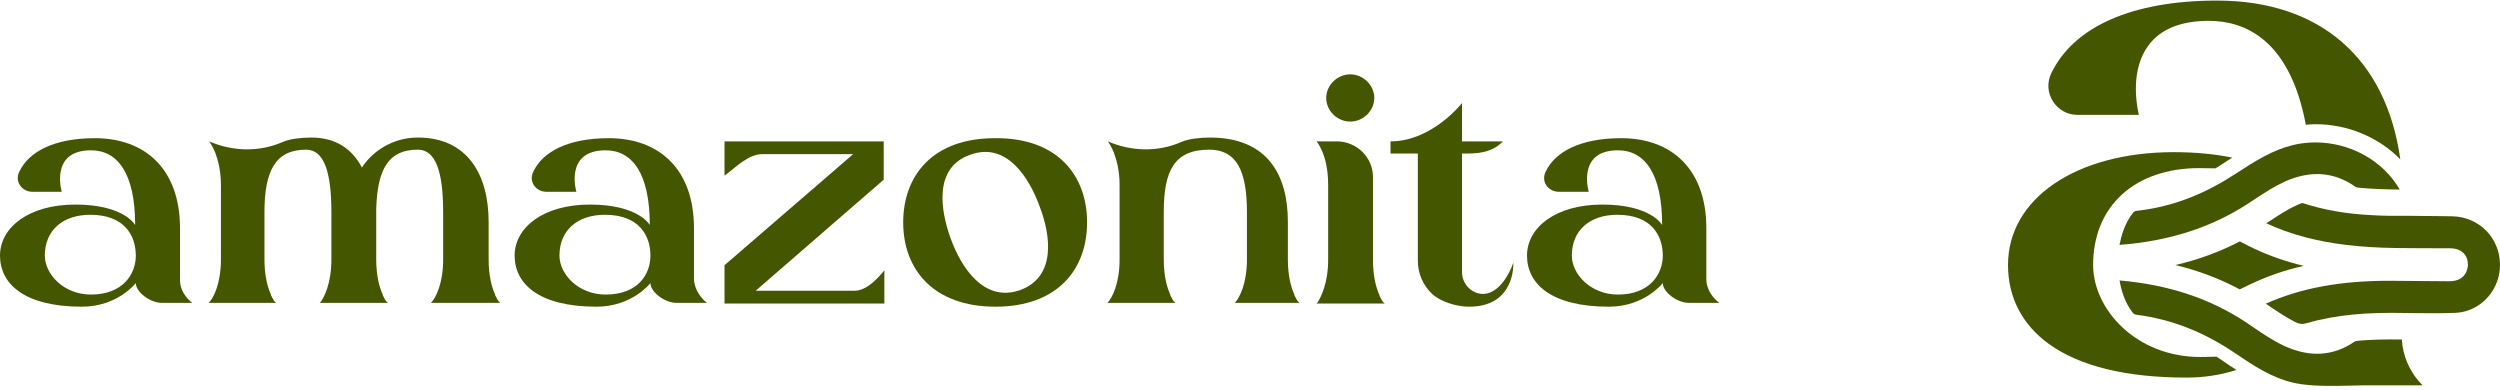 <svg width="269" height="42" viewBox="0 0 269 42" fill="none" xmlns="http://www.w3.org/2000/svg">
<path d="M253.713 36.666C253.489 36.691 253.426 36.716 253.364 36.753C251.084 38.323 248.543 38.485 245.802 37.227C244.593 36.666 243.509 35.931 242.463 35.221C242.238 35.071 242.014 34.909 241.79 34.76C237.878 32.143 233.38 30.636 228.06 30.175C228.247 31.209 228.608 32.517 229.456 33.614C229.58 33.776 229.667 33.838 229.867 33.863C233.642 34.349 237.13 35.707 240.531 38.024C242.562 39.407 244.419 40.603 246.587 41.139C246.923 41.226 247.272 41.288 247.708 41.35C249.365 41.587 251.595 41.525 253.078 41.488C253.563 41.475 253.975 41.463 254.286 41.463H260.677C260.416 41.201 260.179 40.927 259.992 40.69C259.332 39.818 258.547 38.41 258.435 36.529C256.603 36.504 255.096 36.541 253.713 36.666Z" fill="#455600"/>
<path d="M216.062 28.506C216.062 32.007 217.595 34.947 220.485 37.028C223.824 39.42 228.808 40.628 235.286 40.628C237.143 40.628 238.937 40.354 240.644 39.806C240.145 39.495 239.634 39.158 239.074 38.76C238.874 38.623 238.675 38.498 238.488 38.373C238.015 38.398 237.068 38.411 236.744 38.411C229.854 38.411 225.22 33.29 225.22 28.506C225.22 22.177 229.705 18.09 236.632 18.09C236.981 18.09 237.915 18.103 238.389 18.115C238.638 17.966 238.887 17.804 239.173 17.617C239.485 17.405 239.834 17.181 240.183 16.956C238.289 16.57 236.171 16.371 233.878 16.371C223.388 16.383 216.062 21.367 216.062 28.506Z" fill="#455600"/>
<path d="M237.678 2.243C241.491 2.243 246.375 4.199 248.106 13.418C248.405 13.393 248.704 13.381 248.979 13.368C249.053 13.368 249.141 13.368 249.215 13.368C252.617 13.368 255.956 14.776 258.273 17.143C256.753 6.267 249.626 0.062 238.551 0.062C229.456 0.062 223.126 2.853 220.709 7.899C220.248 8.871 220.311 9.992 220.896 10.902C221.469 11.811 222.454 12.359 223.525 12.359H230.141C229.829 11.001 229.281 7.426 231.175 4.884C232.471 3.127 234.663 2.243 237.678 2.243Z" fill="#455600"/>
<path d="M244.306 33.028C245.204 33.626 246.051 34.187 246.96 34.648C247.396 34.872 247.733 34.91 248.206 34.773C251.57 33.788 254.946 33.664 257.5 33.664C258.236 33.664 258.971 33.676 259.681 33.689C261.126 33.714 262.671 33.714 264.178 33.664C266.521 33.577 268.514 31.782 268.925 29.403C268.975 29.091 269 28.792 269 28.518C269.012 25.628 266.77 23.335 263.879 23.273C262.758 23.248 261.612 23.248 260.503 23.236C260.129 23.236 259.743 23.236 259.369 23.223H257.164C256.367 23.211 255.731 23.186 255.133 23.148C252.442 23.011 250.038 22.588 247.807 21.865C247.708 21.828 247.608 21.865 247.209 22.04C246.213 22.488 245.303 23.074 244.344 23.709C244.169 23.821 244.007 23.933 243.846 24.021C245.154 24.631 246.537 25.129 248.044 25.528C250.847 26.263 253.962 26.637 257.862 26.687C259.755 26.712 261.674 26.712 263.531 26.712C263.967 26.712 264.602 26.762 265.075 27.235C265.387 27.547 265.549 27.97 265.549 28.493V28.518C265.524 28.929 265.325 30.262 263.543 30.262C263.531 30.262 263.506 30.262 263.493 30.262H263.393C261.35 30.238 259.245 30.225 257.189 30.213C251.869 30.2 247.583 30.985 243.796 32.679C243.945 32.779 244.082 32.866 244.232 32.966L244.306 33.028Z" fill="#455600"/>
<path d="M240.606 18.663C238.962 19.735 237.392 20.57 235.797 21.205C233.866 21.977 231.935 22.463 229.892 22.688C229.705 22.712 229.618 22.775 229.493 22.924C228.633 24.021 228.272 25.279 228.06 26.35C233.393 25.939 237.903 24.494 241.84 21.94C241.952 21.865 242.064 21.791 242.176 21.716C242.288 21.641 242.4 21.566 242.525 21.491C243.086 21.118 243.684 20.732 244.319 20.345C244.743 20.096 245.291 19.797 245.876 19.523C248.63 18.302 251.171 18.489 253.439 20.096C253.489 20.134 253.563 20.171 253.788 20.196C255.096 20.32 256.541 20.383 258.211 20.395C256.417 17.268 252.853 15.324 249.141 15.324C248.331 15.324 247.521 15.412 246.711 15.611C244.556 16.134 242.674 17.305 240.606 18.663Z" fill="#455600"/>
<path d="M241.005 25.977C238.85 27.098 236.545 27.945 234.065 28.518C236.557 29.116 238.85 29.988 240.992 31.135L241.977 30.661C243.833 29.764 245.777 29.079 247.882 28.605C247.645 28.556 247.409 28.493 247.184 28.431C245.316 27.933 243.621 27.297 242.002 26.488L241.005 25.977Z" fill="#455600"/>
<path d="M20.695 32.588H17.409C16.151 32.588 14.613 31.42 14.613 30.459C14.613 30.459 12.655 33 8.81 33C2.587 33 0 30.527 0 27.506C0 24.483 3.076 22.011 8.11 22.011C13.354 22.011 14.543 24.209 14.543 24.209C14.543 18.646 12.655 16.173 9.788 16.173C5.314 16.173 6.642 20.637 6.642 20.637H3.496C2.307 20.637 1.538 19.47 2.098 18.44C3.076 16.379 5.733 14.868 10.208 14.868C15.591 14.868 19.367 18.165 19.367 24.552V30.115C19.367 31.695 20.695 32.588 20.695 32.588ZM14.613 27.506C14.613 25.376 13.424 23.11 9.718 23.11C6.782 23.11 4.824 24.758 4.824 27.506C4.824 29.497 6.852 31.695 9.788 31.695C13.214 31.695 14.613 29.497 14.613 27.506Z" fill="#455600"/>
<path d="M47.683 27.918V22.835C47.683 18.371 46.844 16.104 44.956 16.104C41.81 16.104 40.622 18.165 40.482 22.423V27.918C40.482 29.703 40.831 30.939 41.181 31.695V31.764C41.391 32.176 41.531 32.45 41.67 32.519L41.74 32.588H34.399L34.539 32.45C34.819 32.038 35.658 30.596 35.658 27.918V22.835C35.658 18.371 34.819 16.104 32.931 16.104C29.645 16.104 28.456 18.371 28.456 22.835V27.918C28.456 29.703 28.806 30.939 29.155 31.695V31.764C29.365 32.176 29.505 32.45 29.645 32.519L29.715 32.588H22.443L22.583 32.45C22.933 32.038 23.772 30.596 23.772 27.918V19.882C23.772 18.302 23.422 17.135 23.142 16.379C22.863 15.692 22.583 15.349 22.513 15.211C25.03 16.31 27.897 16.379 30.414 15.28C31.183 14.937 32.441 14.799 33.49 14.799C36.147 14.799 37.895 16.036 38.944 18.027C39.992 16.379 42.16 14.799 44.956 14.799C50.34 14.799 52.577 18.852 52.577 23.865V27.918C52.577 29.703 52.927 30.939 53.277 31.695V31.764C53.486 32.176 53.626 32.45 53.766 32.519L53.836 32.588H46.355L46.495 32.45C46.844 32.038 47.683 30.596 47.683 27.918Z" fill="#455600"/>
<path d="M76.07 32.588H72.784C71.525 32.588 69.987 31.42 69.987 30.459C69.987 30.459 68.029 33 64.184 33C57.961 33 55.374 30.527 55.374 27.506C55.374 24.483 58.45 22.011 63.484 22.011C68.728 22.011 69.917 24.209 69.917 24.209C69.917 18.646 68.029 16.173 65.162 16.173C60.688 16.173 62.016 20.637 62.016 20.637H58.8C57.611 20.637 56.842 19.47 57.402 18.44C58.381 16.379 61.037 14.868 65.512 14.868C70.896 14.868 74.671 18.165 74.671 24.552V30.115C74.811 31.695 76.07 32.588 76.07 32.588ZM69.987 27.506C69.987 25.376 68.798 23.11 65.093 23.11C62.156 23.11 60.198 24.758 60.198 27.506C60.198 29.497 62.226 31.695 65.162 31.695C68.658 31.695 69.987 29.497 69.987 27.506Z" fill="#455600"/>
<path d="M95.157 29.085V32.657H77.957V28.536L91.801 16.585H82.013C80.544 16.585 79.216 17.959 78.027 18.852C77.957 18.92 77.957 18.852 77.957 18.783V15.211H95.087V19.332L81.313 31.283H91.941C93.199 31.283 94.388 30.047 95.157 29.085Z" fill="#455600"/>
<path d="M116.971 23.934C116.971 28.948 113.825 33 107.113 33C100.401 33 97.184 28.948 97.184 23.934C97.184 18.92 100.331 14.868 107.043 14.868C113.825 14.799 116.971 18.92 116.971 23.934ZM111.867 22.217C110.748 19.126 108.301 15.211 104.386 16.654C100.471 18.027 101.17 22.56 102.288 25.651C103.407 28.742 105.854 32.588 109.769 31.214C113.685 29.772 113.056 25.308 111.867 22.217Z" fill="#455600"/>
<path d="M134.17 27.918V22.835C134.17 18.371 133.052 16.104 130.115 16.104C126.34 16.104 125.221 18.371 125.221 22.835V27.918C125.221 29.703 125.571 30.939 125.92 31.695V31.764C126.13 32.176 126.27 32.45 126.41 32.519L126.48 32.588H119.138L119.278 32.45C119.628 32.038 120.467 30.596 120.467 27.918V19.882C120.467 18.302 120.117 17.135 119.838 16.379C119.558 15.692 119.278 15.349 119.208 15.211C121.725 16.31 124.592 16.379 127.109 15.28C127.878 14.937 129.136 14.799 130.185 14.799C136.408 14.799 138.575 18.852 138.575 23.865V27.918C138.575 29.703 138.925 30.939 139.274 31.695V31.764C139.484 32.176 139.624 32.45 139.764 32.519L139.834 32.588H132.842L132.982 32.45C133.331 32.038 134.17 30.596 134.17 27.918Z" fill="#455600"/>
<path d="M142.91 27.918V19.882C142.91 16.585 141.652 15.211 141.652 15.211H143.819C145.986 15.211 147.734 16.929 147.734 19.058V27.986C147.734 29.772 148.084 31.008 148.433 31.764V31.832C148.643 32.245 148.783 32.519 148.923 32.588L148.993 32.657H141.652L141.791 32.519C142.071 32.038 142.91 30.596 142.91 27.918ZM142.7 10.541C142.7 9.168 143.889 8 145.287 8C146.686 8 147.874 9.168 147.874 10.541C147.874 11.915 146.686 13.082 145.287 13.082C143.889 13.082 142.7 11.915 142.7 10.541Z" fill="#455600"/>
<path d="M158.082 33C156.684 33 154.936 32.451 154.027 31.558C153.118 30.665 152.559 29.429 152.559 28.055V16.517H149.622V15.211C154.097 15.211 157.313 11.091 157.313 11.091V15.211H161.718C160.739 16.242 159.41 16.517 158.012 16.517H157.313V29.291C157.313 30.527 158.292 31.558 159.48 31.626C161.228 31.695 162.417 29.497 162.836 28.261C162.836 28.261 163.116 33 158.082 33Z" fill="#455600"/>
<path d="M185 32.588H181.714C180.455 32.588 178.917 31.42 178.917 30.459C178.917 30.459 176.96 33 173.114 33C166.892 33 164.305 30.527 164.305 27.506C164.305 24.483 167.381 22.011 172.415 22.011C177.659 22.011 178.847 24.209 178.847 24.209C178.847 18.646 176.96 16.173 174.093 16.173C169.618 16.173 170.947 20.637 170.947 20.637H167.731C166.542 20.637 165.773 19.47 166.332 18.44C167.311 16.379 169.968 14.868 174.443 14.868C179.826 14.868 183.602 18.165 183.602 24.552V30.115C183.672 31.695 185 32.588 185 32.588ZM178.917 27.506C178.917 25.376 177.729 23.11 174.023 23.11C171.087 23.11 169.129 24.758 169.129 27.506C169.129 29.497 171.156 31.695 174.093 31.695C177.519 31.695 178.917 29.497 178.917 27.506Z" fill="#455600"/>
</svg>
